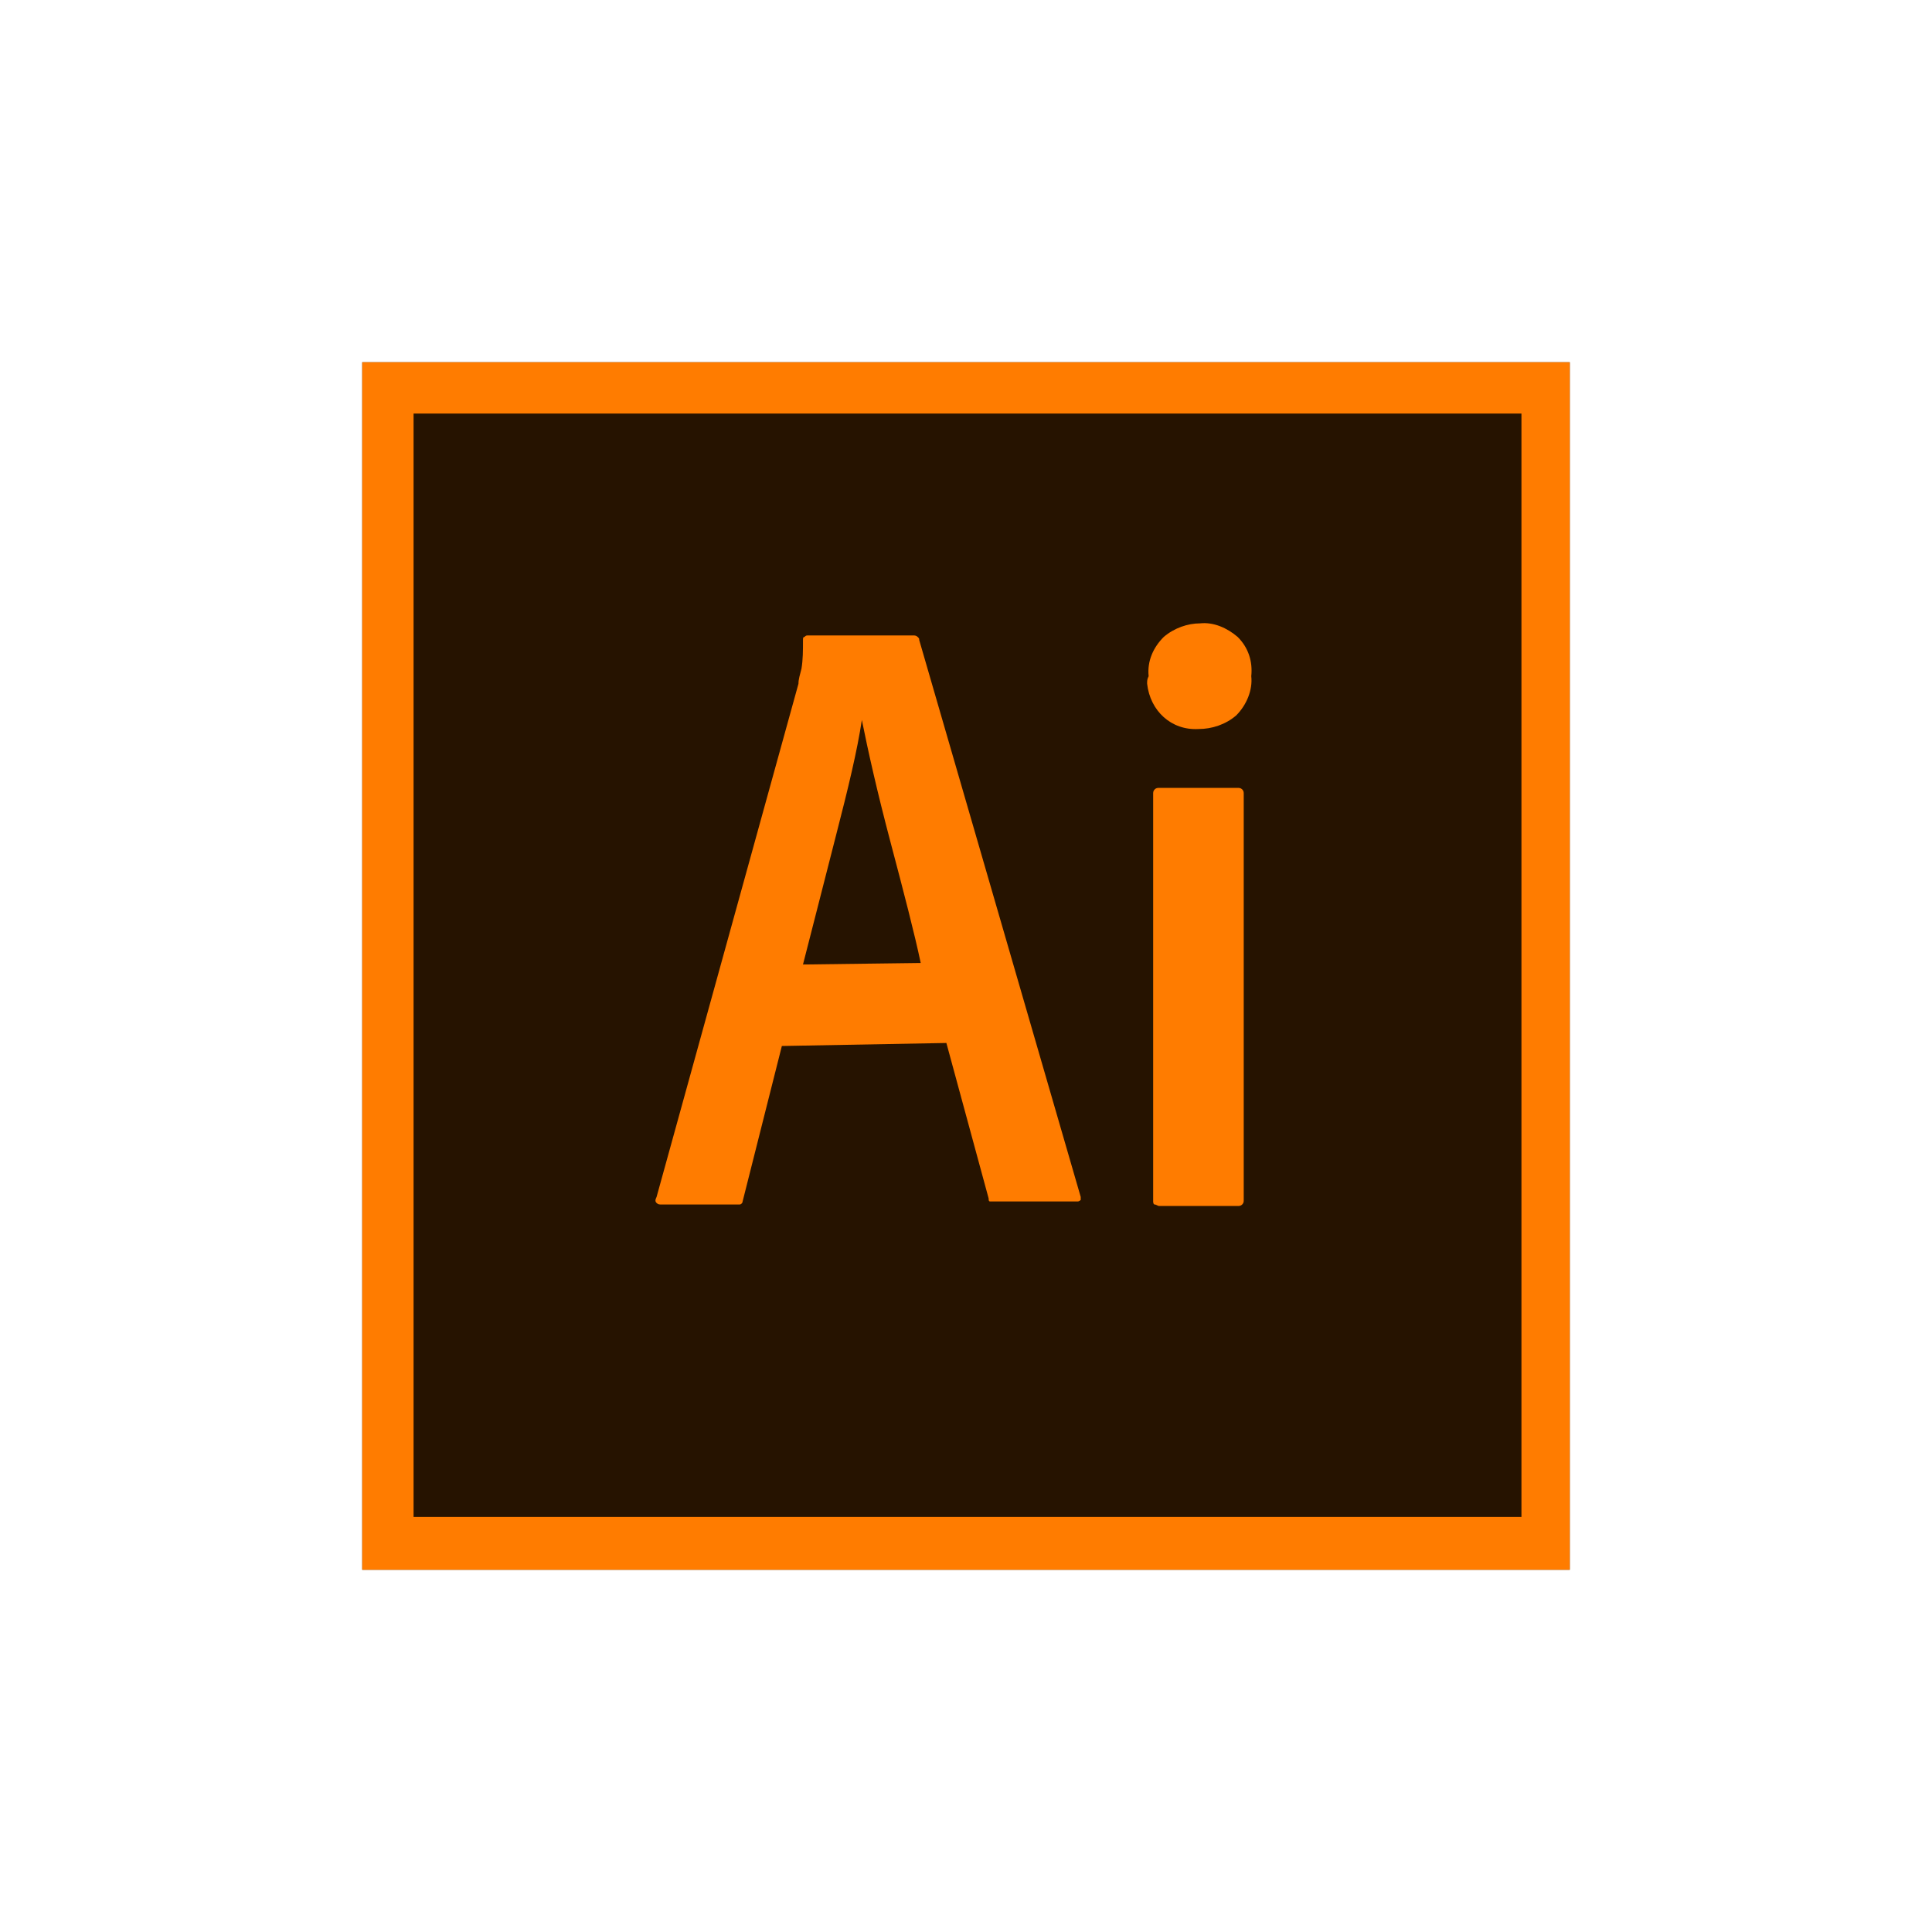 <?xml version="1.0" encoding="utf-8"?>
<!-- Generator: Adobe Illustrator 25.0.0, SVG Export Plug-In . SVG Version: 6.00 Build 0)  -->
<svg version="1.1" id="图层_1" xmlns="http://www.w3.org/2000/svg" xmlns:xlink="http://www.w3.org/1999/xlink" x="0px" y="0px"
	 viewBox="0 0 128 128" style="enable-background:new 0 0 128 128;" xml:space="preserve">
<style type="text/css">
	.st0{fill:#261300;}
	.st1{fill:#FF7C00;}
</style>
<g>
	<path class="st0" d="M24,24h80v80H24V24z"/>
	<path class="st1" d="M76.4,52.6c0-0.1,0-0.2,0.1-0.3c0.1-0.1,0.2-0.1,0.3-0.1h5.2c0.1,0,0.2,0,0.3,0.1c0.1,0.1,0.1,0.2,0.1,0.3
		v26.9c0,0.1,0,0.2-0.1,0.3c-0.1,0.1-0.2,0.1-0.3,0.1h-5.2c-0.1,0-0.2-0.1-0.3-0.1s-0.1-0.2-0.1-0.2V52.6 M76.1,44.8
		c-0.1-1,0.3-1.9,1-2.6c0.7-0.6,1.6-0.9,2.4-0.9c0.9-0.1,1.8,0.3,2.5,0.9c0.7,0.7,1,1.6,0.9,2.6c0.1,0.9-0.3,1.9-1,2.6
		c-0.7,0.6-1.6,0.9-2.5,0.9c-1.8,0.1-3.2-1.2-3.4-3C76,45.1,76,45,76.1,44.8 M61,63.8c-0.4-1.9-1.1-4.6-2-8s-1.5-6.1-1.9-8.1
		c-0.3,2-0.9,4.5-1.7,7.6s-1.5,5.9-2.2,8.6L61,63.8 M51.8,69.3l-2.6,10.3c0,0.1-0.1,0.2-0.2,0.2c-0.1,0-0.2,0-0.3,0h-4.9
		c-0.1,0-0.2,0-0.3-0.1c-0.1-0.1-0.1-0.2,0-0.4l9.4-34c0-0.3,0.1-0.6,0.2-1c0.1-0.6,0.1-1.2,0.1-1.9c0-0.1,0-0.2,0.1-0.2
		c0.1-0.1,0.1-0.1,0.3-0.1h6.9c0.1,0,0.2,0,0.3,0.1c0.1,0.1,0.1,0.1,0.1,0.2l10.7,36.9c0,0.1,0,0.2,0,0.2s-0.1,0.1-0.2,0.1h-5.5
		c-0.1,0-0.2,0-0.3,0s-0.1-0.1-0.1-0.2l-2.8-10.3L51.8,69.3 M27.4,27.4h73.4v73.1H27.4V27.4 M24,24v80h80V24H24"/>
</g>
</svg>
